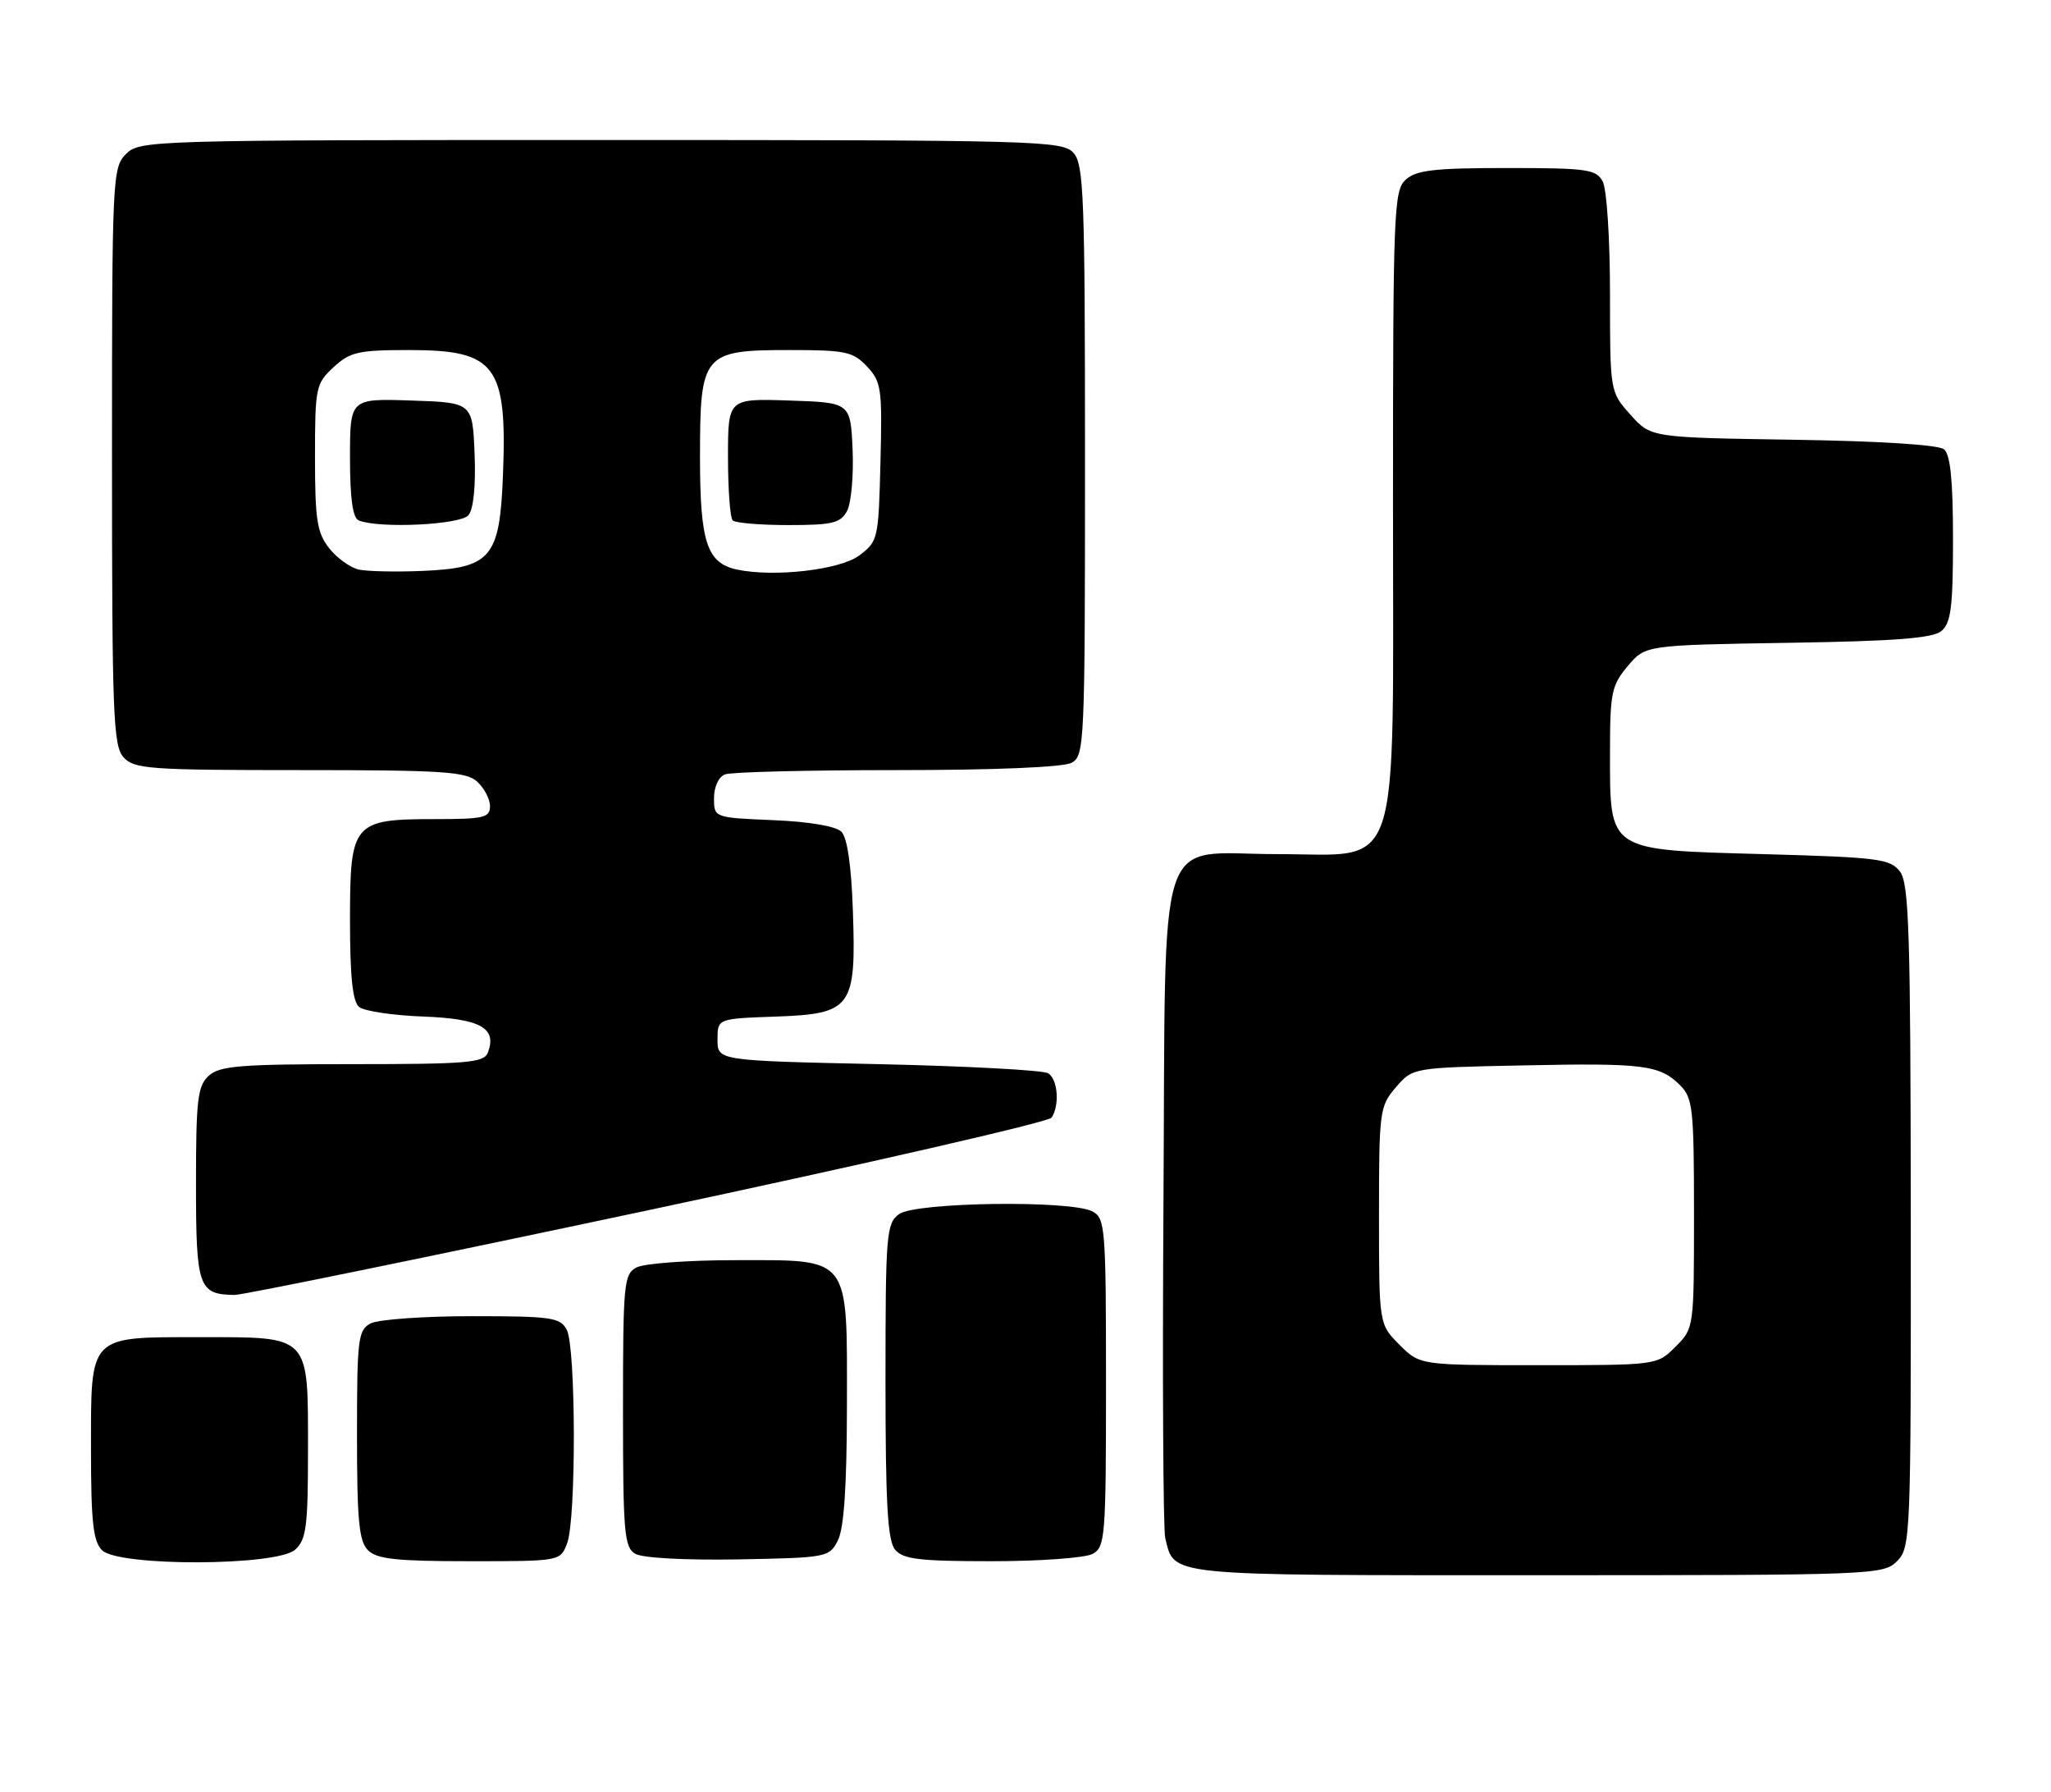 <?xml version="1.0" encoding="UTF-8" standalone="no"?>
<!DOCTYPE svg PUBLIC "-//W3C//DTD SVG 1.1//EN" "http://www.w3.org/Graphics/SVG/1.1/DTD/svg11.dtd" >
<svg xmlns="http://www.w3.org/2000/svg" xmlns:xlink="http://www.w3.org/1999/xlink" version="1.1" viewBox="0 0 293 256">
 <g >
 <path fill="currentColor"
d=" M 271.00 223.00 C 272.94 221.06 273.00 219.69 272.97 173.75 C 272.94 133.21 272.72 126.22 271.43 124.50 C 270.04 122.67 268.42 122.46 251.87 122.00 C 229.51 121.38 230.00 121.71 230.00 107.47 C 230.00 98.96 230.22 97.89 232.53 95.15 C 235.05 92.15 235.05 92.15 255.38 91.82 C 270.75 91.58 276.10 91.17 277.35 90.13 C 278.71 88.99 279.00 86.71 279.00 77.00 C 279.00 68.67 278.63 64.94 277.72 64.18 C 276.94 63.53 268.53 63.00 256.14 62.81 C 235.83 62.50 235.83 62.50 232.92 59.23 C 230.00 55.97 230.00 55.97 230.00 41.92 C 230.00 34.15 229.54 27.00 228.96 25.93 C 228.03 24.18 226.76 24.00 215.29 24.00 C 204.94 24.00 202.33 24.30 200.83 25.65 C 199.11 27.21 199.00 29.98 199.00 72.20 C 199.00 126.29 200.42 122.00 182.46 122.00 C 164.89 122.00 166.56 116.90 166.21 171.66 C 166.05 196.87 166.17 218.48 166.46 219.68 C 167.82 225.18 166.05 225.00 219.57 225.00 C 267.67 225.00 269.05 224.95 271.00 223.00 Z  M 42.17 221.35 C 43.76 219.91 44.00 218.03 44.00 207.17 C 44.00 190.56 44.42 191.00 28.67 191.00 C 12.54 191.00 13.00 190.53 13.00 207.08 C 13.00 217.36 13.31 220.16 14.57 221.43 C 16.93 223.78 39.55 223.71 42.17 221.35 Z  M 81.02 220.43 C 82.33 217.01 82.28 192.39 80.96 189.93 C 80.03 188.18 78.76 188.00 67.40 188.00 C 60.51 188.00 54.00 188.47 52.93 189.04 C 51.15 189.99 51.00 191.26 51.00 204.96 C 51.00 217.17 51.28 220.14 52.57 221.43 C 53.84 222.70 56.65 223.00 67.10 223.00 C 80.05 223.00 80.05 223.00 81.02 220.43 Z  M 119.71 220.00 C 120.57 218.29 120.98 212.23 120.99 200.75 C 121.00 179.13 121.68 180.00 104.93 180.00 C 98.30 180.00 92.00 180.47 90.93 181.04 C 89.12 182.00 89.00 183.31 89.00 201.49 C 89.00 218.92 89.18 221.01 90.75 221.94 C 91.77 222.54 97.88 222.87 105.47 222.74 C 118.20 222.50 118.47 222.45 119.71 220.00 Z  M 156.07 221.96 C 157.89 220.99 158.00 219.64 158.00 197.50 C 158.00 175.36 157.89 174.01 156.07 173.04 C 153.01 171.40 130.78 171.71 128.44 173.42 C 126.62 174.75 126.50 176.22 126.50 197.26 C 126.50 214.80 126.80 220.05 127.87 221.35 C 129.01 222.72 131.33 223.00 141.69 223.00 C 148.53 223.00 155.00 222.53 156.07 221.96 Z  M 92.50 172.89 C 123.85 166.22 149.83 160.26 150.23 159.64 C 151.40 157.84 151.12 154.19 149.75 153.31 C 149.06 152.86 138.15 152.28 125.50 152.00 C 102.50 151.50 102.50 151.50 102.50 148.50 C 102.50 145.50 102.50 145.50 110.75 145.21 C 121.70 144.82 122.32 143.98 121.84 130.08 C 121.62 123.64 121.04 119.64 120.20 118.80 C 119.41 118.01 115.61 117.36 110.45 117.15 C 102.00 116.79 102.00 116.79 102.00 114.00 C 102.00 112.38 102.66 110.96 103.58 110.61 C 104.45 110.27 115.51 110.00 128.15 110.00 C 142.08 110.00 151.89 109.59 153.07 108.96 C 154.93 107.97 155.00 106.43 155.00 65.79 C 155.00 27.99 154.83 23.47 153.35 21.83 C 151.77 20.09 148.36 20.00 85.85 20.00 C 21.33 20.00 19.96 20.04 18.00 22.00 C 16.06 23.94 16.00 25.33 16.00 65.17 C 16.00 102.08 16.17 106.53 17.65 108.17 C 19.17 109.84 21.31 110.00 42.83 110.00 C 63.31 110.00 66.58 110.21 68.17 111.65 C 69.18 112.57 70.00 114.14 70.00 115.15 C 70.00 116.79 69.12 117.00 62.22 117.00 C 50.40 117.00 50.00 117.47 50.00 131.43 C 50.00 139.49 50.37 143.07 51.30 143.83 C 52.01 144.42 56.13 145.04 60.44 145.20 C 68.66 145.51 71.04 146.84 69.69 150.36 C 69.14 151.80 66.75 152.00 50.36 152.00 C 34.36 152.00 31.39 152.24 29.83 153.65 C 28.23 155.11 28.00 157.01 28.00 169.11 C 28.00 183.87 28.35 184.89 33.50 184.97 C 34.60 184.99 61.15 179.55 92.50 172.89 Z  M 199.92 192.08 C 197.00 189.15 197.00 189.15 197.00 173.63 C 197.00 158.67 197.09 158.01 199.41 155.31 C 201.82 152.50 201.82 152.50 217.55 152.18 C 234.84 151.82 237.11 152.11 240.03 155.03 C 241.83 156.83 242.00 158.40 242.00 173.36 C 242.00 189.71 242.00 189.73 239.36 192.36 C 236.73 195.00 236.73 195.00 219.79 195.00 C 202.85 195.00 202.85 195.00 199.92 192.08 Z  M 51.27 81.36 C 50.04 81.09 48.13 79.71 47.02 78.30 C 45.29 76.10 45.00 74.25 45.00 65.32 C 45.00 55.34 45.11 54.80 47.65 52.45 C 50.01 50.27 51.18 50.00 58.46 50.00 C 70.86 50.00 72.47 52.16 71.85 67.94 C 71.39 79.67 70.16 81.13 60.35 81.55 C 56.58 81.71 52.50 81.62 51.27 81.36 Z  M 66.92 73.59 C 67.65 72.72 67.98 69.39 67.80 64.84 C 67.50 57.50 67.50 57.50 58.75 57.21 C 50.00 56.92 50.00 56.92 50.00 65.38 C 50.00 71.21 50.39 73.99 51.25 74.34 C 54.19 75.52 65.78 74.97 66.92 73.59 Z  M 105.26 81.35 C 100.98 80.42 100.00 77.44 100.00 65.28 C 100.00 50.49 100.41 50.00 112.83 50.00 C 120.80 50.00 121.87 50.23 123.86 52.35 C 125.91 54.53 126.05 55.51 125.78 66.00 C 125.51 77.02 125.43 77.34 122.74 79.35 C 119.98 81.41 110.55 82.48 105.26 81.35 Z  M 121.01 72.98 C 121.60 71.87 121.96 67.93 121.80 64.23 C 121.50 57.50 121.50 57.50 112.75 57.21 C 104.00 56.92 104.00 56.92 104.00 65.29 C 104.00 69.90 104.30 73.97 104.67 74.33 C 105.03 74.70 108.62 75.00 112.63 75.00 C 118.93 75.00 120.08 74.72 121.01 72.98 Z "/>
</g>
</svg>